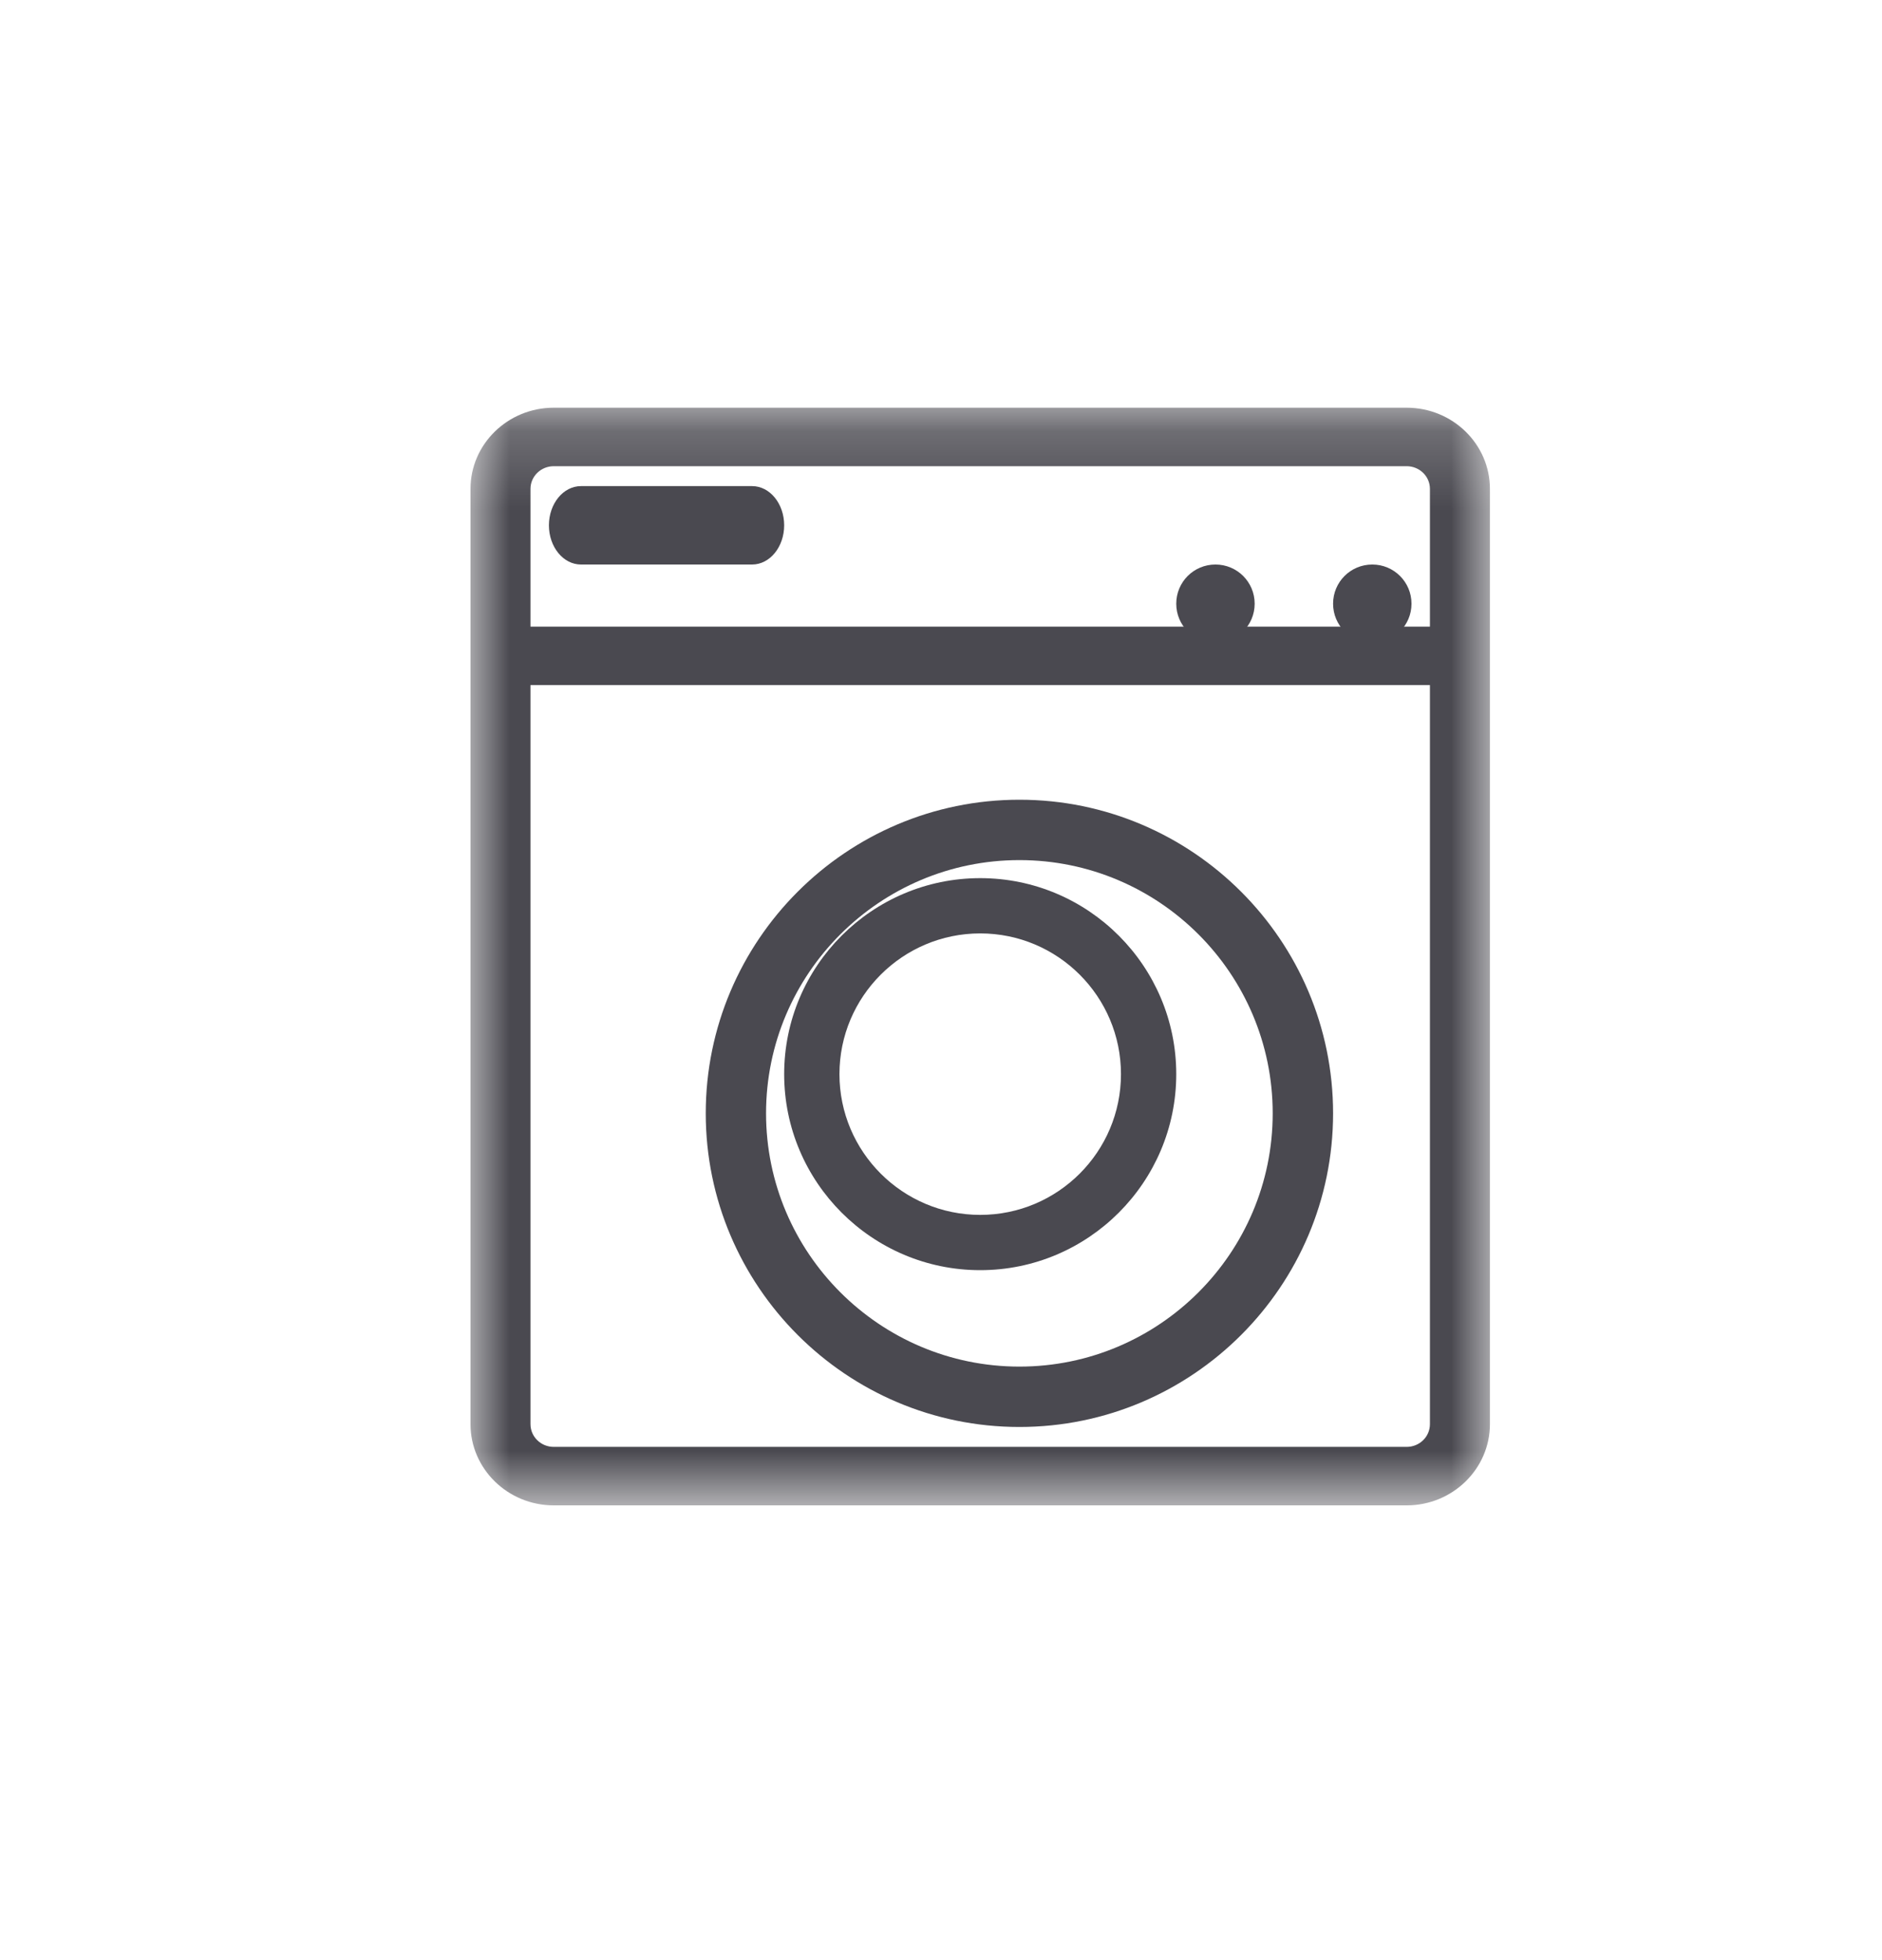 <svg width="24" height="25" viewBox="0 0 24 25" fill="none" xmlns="http://www.w3.org/2000/svg">
<mask id="mask0_1508_5042" style="mask-type:alpha" maskUnits="userSpaceOnUse" x="6" y="5" width="13" height="15">
<path d="M6 5.2H19V19.2H6V5.2Z" fill="white"/>
</mask>
<g mask="url(#mask0_1508_5042)">
<path fill-rule="evenodd" clip-rule="evenodd" d="M17.938 18.454H7.062C6.898 18.454 6.765 18.325 6.765 18.164V8.738H18.235V18.164C18.235 18.325 18.102 18.454 17.938 18.454ZM7.062 5.946H17.938C18.102 5.946 18.235 6.075 18.235 6.235V7.992H6.765V6.235C6.765 6.075 6.898 5.946 7.062 5.946ZM17.938 5.2H7.062C6.476 5.2 6 5.664 6 6.235V18.164C6 18.735 6.476 19.2 7.062 19.2H17.938C18.524 19.2 19 18.735 19 18.164V6.235C19 5.664 18.524 5.2 17.938 5.2Z" fill="#4A4950"/>
</g>
<path fill-rule="evenodd" clip-rule="evenodd" d="M13 17.43C11.219 17.43 9.769 15.981 9.769 14.2C9.769 12.418 11.219 10.97 13 10.97C14.782 10.97 16.23 12.418 16.23 14.2C16.23 15.981 14.782 17.43 13 17.43ZM13 10.2C10.794 10.2 9 11.995 9 14.2C9 16.405 10.794 18.2 13 18.2C15.206 18.2 17 16.405 17 14.2C17 11.995 15.206 10.2 13 10.2Z" fill="#4A4950"/>
<path fill-rule="evenodd" clip-rule="evenodd" d="M7.409 7.2H9.591C9.817 7.2 10 6.976 10 6.7C10 6.424 9.817 6.2 9.591 6.2H7.409C7.183 6.2 7 6.424 7 6.7C7 6.976 7.183 7.2 7.409 7.2Z" fill="#4A4950"/>
<path fill-rule="evenodd" clip-rule="evenodd" d="M17.5 8.2C17.776 8.2 18 7.976 18 7.7C18 7.423 17.776 7.2 17.5 7.2C17.223 7.2 17 7.423 17 7.7C17 7.976 17.223 8.2 17.5 8.2Z" fill="#4A4950"/>
<path fill-rule="evenodd" clip-rule="evenodd" d="M15.5 8.2C15.776 8.2 16 7.976 16 7.7C16 7.423 15.776 7.2 15.5 7.2C15.223 7.2 15 7.423 15 7.7C15 7.976 15.223 8.2 15.5 8.2Z" fill="#4A4950"/>
<path fill-rule="evenodd" clip-rule="evenodd" d="M12.5 15.495C11.51 15.495 10.705 14.69 10.705 13.7C10.705 12.71 11.51 11.905 12.5 11.905C13.491 11.905 14.295 12.71 14.295 13.7C14.295 14.69 13.491 15.495 12.5 15.495ZM12.5 11.2C11.122 11.2 10 12.322 10 13.7C10 15.078 11.122 16.2 12.5 16.2C13.879 16.2 15 15.078 15 13.7C15 12.322 13.879 11.2 12.5 11.2Z" fill="#4A4950"/>
</svg>
